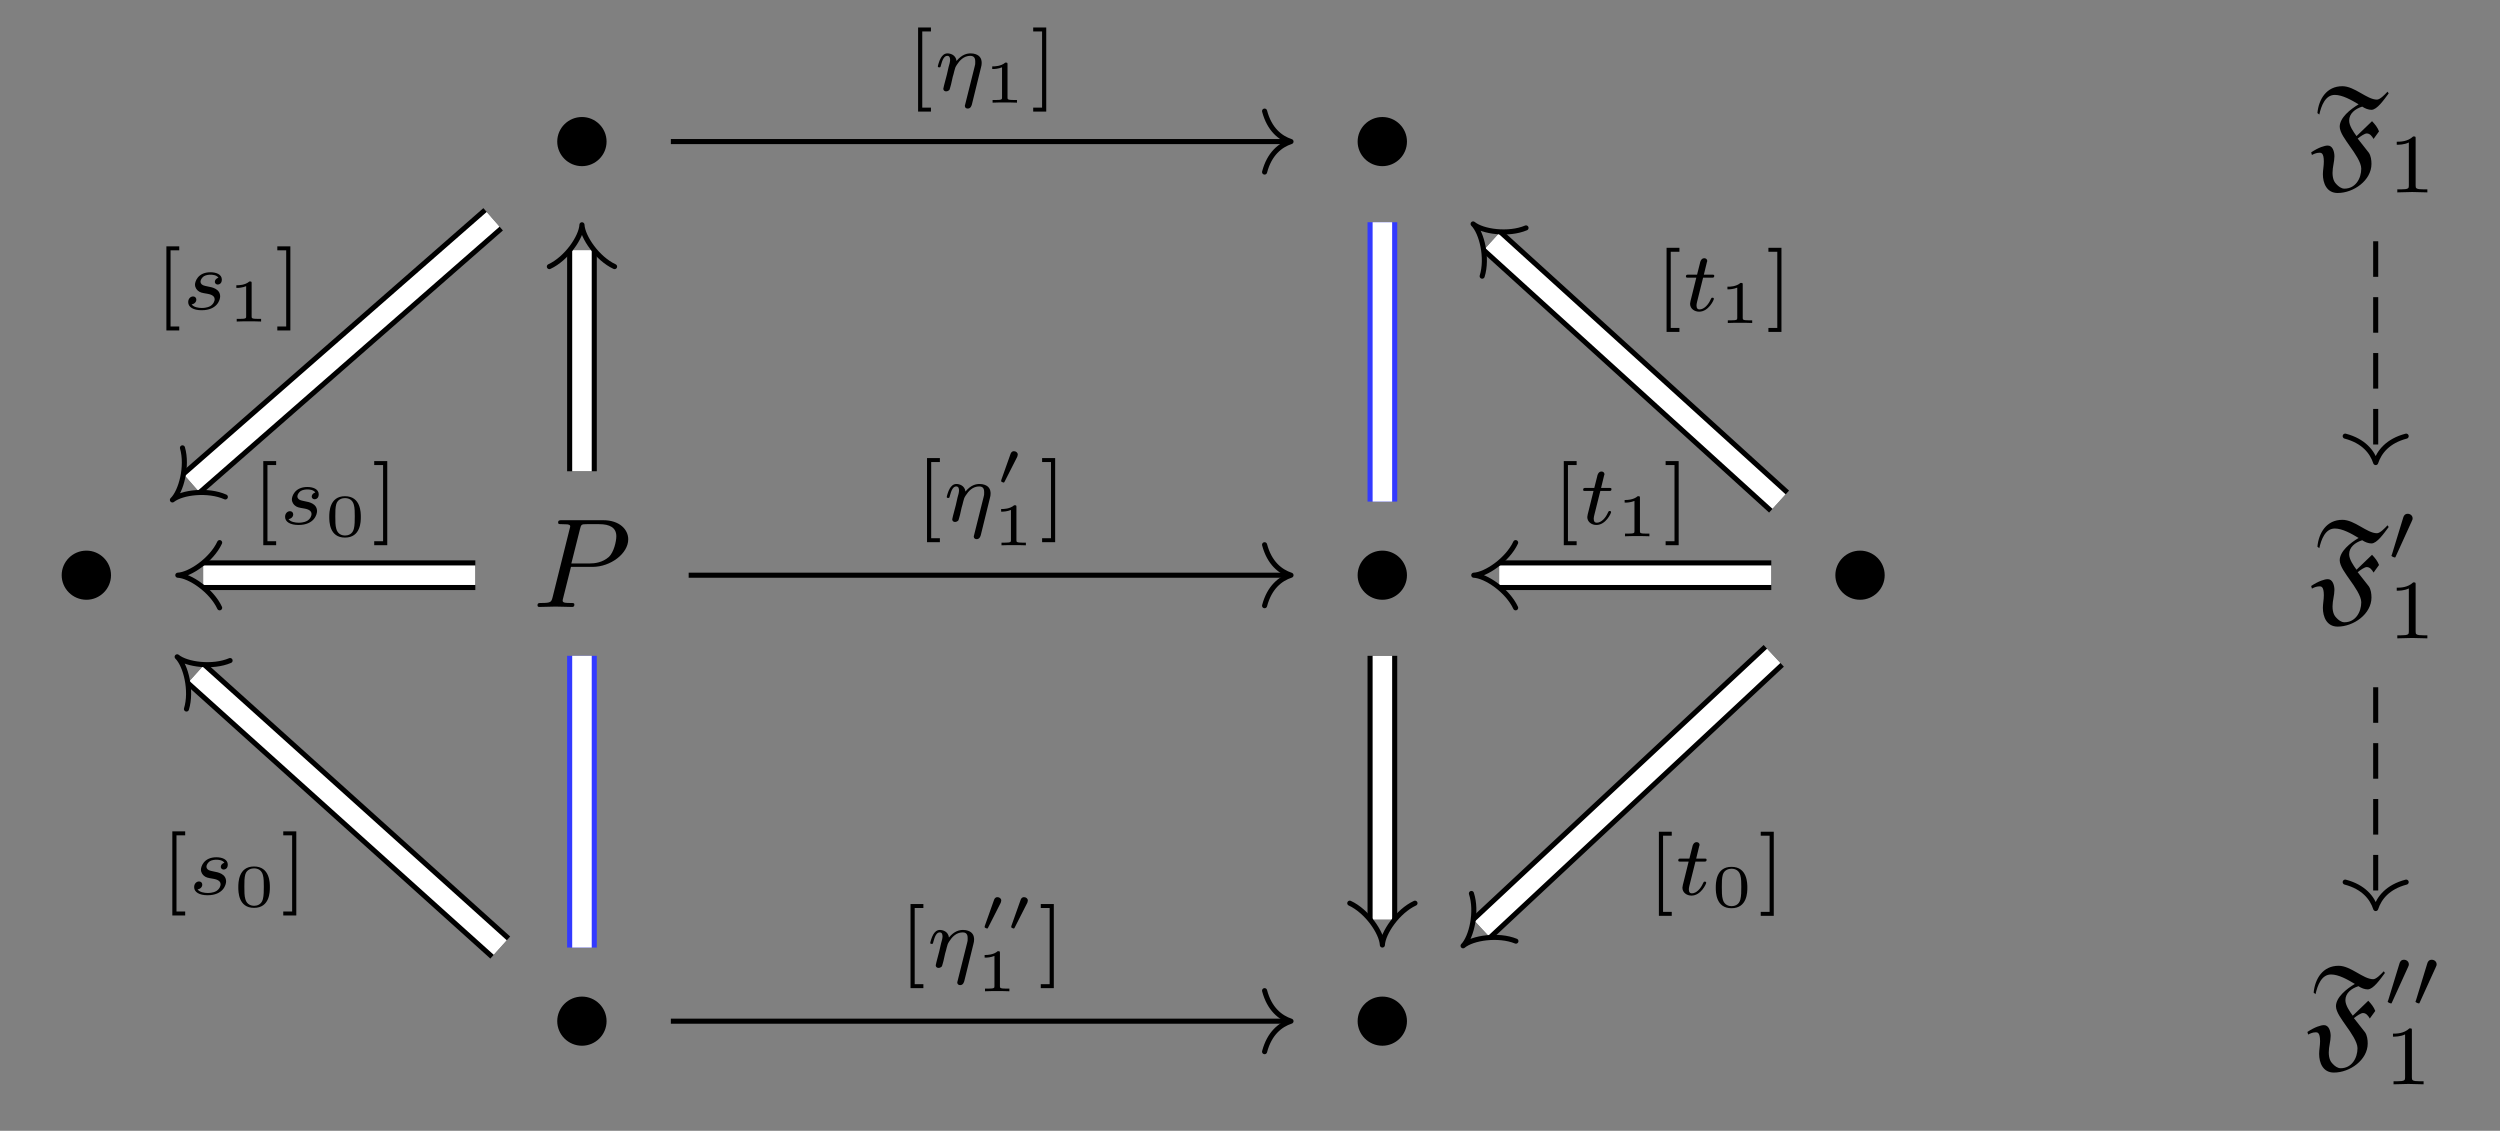 <?xml version="1.0" encoding="UTF-8"?>
<svg xmlns="http://www.w3.org/2000/svg" xmlns:xlink="http://www.w3.org/1999/xlink" width="206.667pt" height="93.479pt" viewBox="0 0 206.667 93.479" version="1.1">
<rect x="0" y="0" width="206.667" height="93.479" fill="#808080" stroke="none"/>
<defs>
<g>
<symbol overflow="visible" id="glyph0-0">
<path style="stroke:none;" d=""/>
</symbol>
<symbol overflow="visible" id="glyph0-1">
<path style="stroke:none;" d="M 4.656 -2.625 C 4.656 -3.75 3.734 -4.656 2.625 -4.656 C 1.484 -4.656 0.578 -3.734 0.578 -2.625 C 0.578 -1.516 1.484 -0.594 2.625 -0.594 C 3.734 -0.594 4.656 -1.5 4.656 -2.625 Z M 4.656 -2.625 "/>
</symbol>
<symbol overflow="visible" id="glyph1-0">
<path style="stroke:none;" d=""/>
</symbol>
<symbol overflow="visible" id="glyph1-1">
<path style="stroke:none;" d="M 3.859 -3.078 C 3.594 -3.438 3.25 -3.938 3.25 -4.359 C 3.25 -4.938 3.734 -5.328 4.328 -5.516 C 4.562 -5.359 4.844 -5.25 5.094 -5.25 C 5.547 -5.25 6.125 -6.078 6.516 -6.609 L 6.422 -6.75 C 6.172 -6.484 5.797 -6.094 5.547 -6.094 C 4.719 -6.094 3.703 -7.203 2.688 -7.203 C 1.375 -7.203 0.734 -6.125 0.625 -4.984 L 0.781 -4.859 C 0.938 -5.562 1.266 -6.484 2.062 -6.484 C 2.688 -6.484 3.438 -6.062 4.031 -5.703 C 3.344 -5.297 2.469 -4.594 2.469 -3.859 C 2.469 -3.375 2.969 -2.734 3.312 -2.234 C 3.703 -1.688 4.25 -0.906 4.25 -0.391 C 4.25 0.438 3.766 1.266 2.859 1.266 C 2.594 1.266 2.359 1.078 2.188 0.891 C 2.062 0.766 1.875 0.516 1.875 -0.047 C 1.875 -0.531 2.031 -0.969 2.031 -1.406 C 2.031 -1.812 1.875 -2.297 1.484 -2.297 C 1.219 -2.297 0.719 -2.141 0.109 -1.734 L 0.172 -1.516 C 0.281 -1.578 0.531 -1.703 0.781 -1.703 C 0.922 -1.703 1.156 -1.719 1.156 -0.969 C 1.156 -0.594 1.078 -0.266 1.078 0.078 C 1.078 0.812 1.391 1.625 2.297 1.625 C 3.625 1.625 5.094 0.578 5.094 -0.781 C 5.094 -1.078 5.047 -1.453 4.875 -1.703 L 3.953 -2.875 C 4.188 -3.062 4.531 -3.297 4.703 -3.297 C 4.969 -3.297 5.141 -3.062 5.266 -2.844 L 5.719 -3.469 C 5.594 -3.797 5.391 -4.047 5.141 -4.312 Z M 3.859 -3.078 "/>
</symbol>
<symbol overflow="visible" id="glyph2-0">
<path style="stroke:none;" d=""/>
</symbol>
<symbol overflow="visible" id="glyph2-1">
<path style="stroke:none;" d="M 2.328 -4.438 C 2.328 -4.625 2.328 -4.625 2.125 -4.625 C 1.672 -4.188 1.047 -4.188 0.766 -4.188 L 0.766 -3.938 C 0.922 -3.938 1.391 -3.938 1.766 -4.125 L 1.766 -0.578 C 1.766 -0.344 1.766 -0.25 1.078 -0.25 L 0.812 -0.25 L 0.812 0 C 0.938 0 1.797 -0.031 2.047 -0.031 C 2.266 -0.031 3.141 0 3.297 0 L 3.297 -0.25 L 3.031 -0.25 C 2.328 -0.25 2.328 -0.344 2.328 -0.578 Z M 2.328 -4.438 "/>
</symbol>
<symbol overflow="visible" id="glyph2-2">
<path style="stroke:none;" d="M 2.016 1.734 L 2.016 1.406 L 1.297 1.406 L 1.297 -4.891 L 2.016 -4.891 L 2.016 -5.219 L 0.953 -5.219 L 0.953 1.734 Z M 2.016 1.734 "/>
</symbol>
<symbol overflow="visible" id="glyph2-3">
<path style="stroke:none;" d="M 1.297 -5.219 L 0.219 -5.219 L 0.219 -4.891 L 0.953 -4.891 L 0.953 1.406 L 0.219 1.406 L 0.219 1.734 L 1.297 1.734 Z M 1.297 -5.219 "/>
</symbol>
<symbol overflow="visible" id="glyph3-0">
<path style="stroke:none;" d=""/>
</symbol>
<symbol overflow="visible" id="glyph3-1">
<path style="stroke:none;" d="M 3.188 -3.312 L 4.969 -3.312 C 6.453 -3.312 7.922 -4.406 7.922 -5.594 C 7.922 -6.391 7.219 -7.172 5.844 -7.172 L 2.453 -7.172 C 2.25 -7.172 2.125 -7.172 2.125 -6.969 C 2.125 -6.844 2.219 -6.844 2.438 -6.844 C 2.578 -6.844 2.766 -6.828 2.891 -6.828 C 3.062 -6.797 3.125 -6.766 3.125 -6.656 C 3.125 -6.609 3.109 -6.578 3.078 -6.453 L 1.672 -0.812 C 1.562 -0.406 1.547 -0.328 0.719 -0.328 C 0.531 -0.328 0.422 -0.328 0.422 -0.125 C 0.422 0 0.547 0 0.578 0 C 0.875 0 1.609 -0.031 1.906 -0.031 C 2.125 -0.031 2.359 -0.016 2.578 -0.016 C 2.812 -0.016 3.047 0 3.266 0 C 3.344 0 3.469 0 3.469 -0.203 C 3.469 -0.328 3.375 -0.328 3.188 -0.328 C 2.797 -0.328 2.5 -0.328 2.5 -0.516 C 2.5 -0.578 2.516 -0.625 2.531 -0.688 Z M 3.938 -6.453 C 4.031 -6.812 4.047 -6.844 4.5 -6.844 L 5.516 -6.844 C 6.391 -6.844 6.938 -6.562 6.938 -5.844 C 6.938 -5.422 6.734 -4.531 6.328 -4.141 C 5.797 -3.672 5.172 -3.594 4.703 -3.594 L 3.219 -3.594 Z M 3.938 -6.453 "/>
</symbol>
<symbol overflow="visible" id="glyph4-0">
<path style="stroke:none;" d=""/>
</symbol>
<symbol overflow="visible" id="glyph4-1">
<path style="stroke:none;" d="M 2.016 -3.297 C 2.078 -3.406 2.078 -3.469 2.078 -3.516 C 2.078 -3.734 1.891 -3.891 1.672 -3.891 C 1.406 -3.891 1.328 -3.672 1.297 -3.562 L 0.375 -0.547 C 0.359 -0.531 0.328 -0.453 0.328 -0.438 C 0.328 -0.359 0.547 -0.281 0.609 -0.281 C 0.656 -0.281 0.656 -0.297 0.703 -0.406 Z M 2.016 -3.297 "/>
</symbol>
<symbol overflow="visible" id="glyph5-0">
<path style="stroke:none;" d=""/>
</symbol>
<symbol overflow="visible" id="glyph5-1">
<path style="stroke:none;" d="M 3.891 -1.891 C 3.938 -2.094 3.953 -2.125 3.953 -2.281 C 3.953 -2.391 3.953 -2.688 3.688 -2.891 C 3.578 -2.969 3.375 -3.078 3.047 -3.078 C 2.75 -3.078 2.328 -3 1.875 -2.453 C 1.812 -2.969 1.344 -3.078 1.125 -3.078 C 0.859 -3.078 0.688 -2.891 0.578 -2.703 C 0.438 -2.469 0.328 -2.047 0.328 -2 C 0.328 -1.922 0.422 -1.922 0.453 -1.922 C 0.547 -1.922 0.547 -1.938 0.594 -2.125 C 0.703 -2.531 0.844 -2.875 1.109 -2.875 C 1.297 -2.875 1.344 -2.719 1.344 -2.531 C 1.344 -2.406 1.281 -2.141 1.219 -1.953 C 1.172 -1.766 1.109 -1.484 1.078 -1.328 L 0.844 -0.438 C 0.828 -0.344 0.781 -0.172 0.781 -0.156 C 0.781 0 0.906 0.062 1.016 0.062 C 1.141 0.062 1.25 -0.016 1.297 -0.078 C 1.328 -0.141 1.375 -0.375 1.422 -0.516 C 1.453 -0.641 1.531 -0.969 1.562 -1.141 C 1.609 -1.297 1.656 -1.453 1.688 -1.609 C 1.766 -1.906 1.766 -1.922 1.906 -2.141 C 2.125 -2.484 2.469 -2.875 3.016 -2.875 C 3.406 -2.875 3.422 -2.562 3.422 -2.391 C 3.422 -2.203 3.422 -2.141 3.375 -2 L 2.594 1.125 C 2.562 1.219 2.562 1.266 2.562 1.266 C 2.562 1.422 2.688 1.484 2.797 1.484 C 3.047 1.484 3.109 1.25 3.141 1.156 Z M 3.891 -1.891 "/>
</symbol>
<symbol overflow="visible" id="glyph5-2">
<path style="stroke:none;" d="M 3 -2.625 C 2.828 -2.578 2.703 -2.438 2.703 -2.297 C 2.703 -2.125 2.844 -2.062 2.938 -2.062 C 3.016 -2.062 3.281 -2.109 3.281 -2.469 C 3.281 -2.922 2.781 -3.078 2.344 -3.078 C 1.266 -3.078 1.062 -2.266 1.062 -2.062 C 1.062 -1.797 1.219 -1.625 1.312 -1.547 C 1.484 -1.406 1.609 -1.375 2.094 -1.297 C 2.25 -1.266 2.688 -1.188 2.688 -0.844 C 2.688 -0.719 2.609 -0.453 2.328 -0.281 C 2.047 -0.125 1.703 -0.125 1.625 -0.125 C 1.344 -0.125 0.953 -0.188 0.781 -0.422 C 1.016 -0.453 1.172 -0.625 1.172 -0.812 C 1.172 -0.984 1.047 -1.078 0.906 -1.078 C 0.703 -1.078 0.5 -0.906 0.5 -0.609 C 0.5 -0.188 0.938 0.062 1.609 0.062 C 2.906 0.062 3.141 -0.812 3.141 -1.078 C 3.141 -1.719 2.438 -1.844 2.172 -1.891 C 2.109 -1.906 1.938 -1.938 1.891 -1.953 C 1.641 -2 1.516 -2.141 1.516 -2.297 C 1.516 -2.453 1.641 -2.641 1.797 -2.75 C 1.984 -2.859 2.219 -2.875 2.344 -2.875 C 2.484 -2.875 2.844 -2.859 3 -2.625 Z M 3 -2.625 "/>
</symbol>
<symbol overflow="visible" id="glyph5-3">
<path style="stroke:none;" d="M 1.719 -2.75 L 2.422 -2.75 C 2.562 -2.75 2.641 -2.75 2.641 -2.906 C 2.641 -3 2.562 -3 2.438 -3 L 1.781 -3 L 2.031 -4.031 C 2.047 -4.062 2.062 -4.109 2.062 -4.125 C 2.062 -4.266 1.953 -4.359 1.812 -4.359 C 1.641 -4.359 1.547 -4.234 1.484 -4.062 C 1.438 -3.875 1.531 -4.219 1.219 -3 L 0.516 -3 C 0.391 -3 0.297 -3 0.297 -2.844 C 0.297 -2.75 0.375 -2.75 0.5 -2.75 L 1.156 -2.75 L 0.75 -1.109 C 0.703 -0.938 0.641 -0.688 0.641 -0.594 C 0.641 -0.188 1 0.062 1.391 0.062 C 2.172 0.062 2.609 -0.906 2.609 -1 C 2.609 -1.094 2.516 -1.094 2.5 -1.094 C 2.406 -1.094 2.406 -1.078 2.344 -0.953 C 2.156 -0.516 1.797 -0.125 1.422 -0.125 C 1.266 -0.125 1.172 -0.219 1.172 -0.469 C 1.172 -0.531 1.203 -0.688 1.219 -0.75 Z M 1.719 -2.75 "/>
</symbol>
<symbol overflow="visible" id="glyph6-0">
<path style="stroke:none;" d=""/>
</symbol>
<symbol overflow="visible" id="glyph6-1">
<path style="stroke:none;" d="M 1.984 -3.172 C 1.984 -3.312 1.969 -3.312 1.797 -3.312 C 1.453 -3 0.891 -3 0.797 -3 L 0.719 -3 L 0.719 -2.781 L 0.797 -2.781 C 0.906 -2.781 1.234 -2.797 1.531 -2.922 L 1.531 -0.422 C 1.531 -0.281 1.531 -0.219 1 -0.219 L 0.75 -0.219 L 0.75 0 C 1.016 -0.016 1.469 -0.016 1.75 -0.016 C 2.047 -0.016 2.484 -0.016 2.766 0 L 2.766 -0.219 L 2.516 -0.219 C 1.984 -0.219 1.984 -0.281 1.984 -0.422 Z M 1.984 -3.172 "/>
</symbol>
<symbol overflow="visible" id="glyph6-2">
<path style="stroke:none;" d="M 3 -1.594 C 3 -1.953 3 -3.312 1.688 -3.312 C 0.391 -3.312 0.391 -1.953 0.391 -1.594 C 0.391 -1.234 0.391 0.109 1.688 0.109 C 3 0.109 3 -1.234 3 -1.594 Z M 1.688 -0.062 C 1.516 -0.062 1.094 -0.125 0.969 -0.625 C 0.891 -0.891 0.891 -1.25 0.891 -1.656 C 0.891 -2.031 0.891 -2.375 0.969 -2.656 C 1.094 -3.078 1.484 -3.156 1.688 -3.156 C 2.062 -3.156 2.328 -2.969 2.422 -2.609 C 2.5 -2.359 2.5 -1.953 2.5 -1.656 C 2.5 -1.312 2.5 -0.906 2.422 -0.609 C 2.297 -0.125 1.891 -0.062 1.688 -0.062 Z M 1.688 -0.062 "/>
</symbol>
<symbol overflow="visible" id="glyph7-0">
<path style="stroke:none;" d=""/>
</symbol>
<symbol overflow="visible" id="glyph7-1">
<path style="stroke:none;" d="M 1.797 -2.312 C 1.797 -2.328 1.844 -2.422 1.844 -2.5 C 1.844 -2.672 1.688 -2.781 1.531 -2.781 C 1.328 -2.781 1.281 -2.625 1.25 -2.562 L 0.484 -0.406 C 0.469 -0.344 0.469 -0.328 0.469 -0.312 C 0.469 -0.234 0.672 -0.188 0.672 -0.188 C 0.719 -0.188 0.734 -0.219 0.766 -0.281 Z M 1.797 -2.312 "/>
</symbol>
</g>
<clipPath id="clip1">
  <path d="M 87 19 L 182 19 L 182 93.48 L 87 93.48 Z M 87 19 "/>
</clipPath>
<clipPath id="clip2">
  <path d="M 99 31 L 170 31 L 170 93.48 L 99 93.48 Z M 99 31 "/>
</clipPath>
<clipPath id="clip3">
  <path d="M 0 20 L 77 20 L 77 93.48 L 0 93.48 Z M 0 20 "/>
</clipPath>
<clipPath id="clip4">
  <path d="M 0 32 L 65 32 L 65 93.48 L 0 93.48 Z M 0 32 "/>
</clipPath>
</defs>
<g id="surface1">
<g style="fill:rgb(0%,0%,0%);fill-opacity:1;">
  <use xlink:href="#glyph0-1" x="45.487" y="14.329"/>
</g>
<g style="fill:rgb(0%,0%,0%);fill-opacity:1;">
  <use xlink:href="#glyph0-1" x="111.653" y="14.329"/>
</g>
<g style="fill:rgb(0%,0%,0%);fill-opacity:1;">
  <use xlink:href="#glyph1-1" x="190.948" y="14.329"/>
</g>
<g style="fill:rgb(0%,0%,0%);fill-opacity:1;">
  <use xlink:href="#glyph2-1" x="197.365" y="15.904"/>
</g>
<g style="fill:rgb(0%,0%,0%);fill-opacity:1;">
  <use xlink:href="#glyph0-1" x="4.521" y="50.175"/>
</g>
<g style="fill:rgb(0%,0%,0%);fill-opacity:1;">
  <use xlink:href="#glyph3-1" x="44.012" y="50.175"/>
</g>
<g style="fill:rgb(0%,0%,0%);fill-opacity:1;">
  <use xlink:href="#glyph0-1" x="111.653" y="50.175"/>
</g>
<g style="fill:rgb(0%,0%,0%);fill-opacity:1;">
  <use xlink:href="#glyph0-1" x="151.145" y="50.175"/>
</g>
<g style="fill:rgb(0%,0%,0%);fill-opacity:1;">
  <use xlink:href="#glyph1-1" x="190.948" y="50.175"/>
</g>
<g style="fill:rgb(0%,0%,0%);fill-opacity:1;">
  <use xlink:href="#glyph4-1" x="197.365" y="46.364"/>
</g>
<g style="fill:rgb(0%,0%,0%);fill-opacity:1;">
  <use xlink:href="#glyph2-1" x="197.365" y="52.77"/>
</g>
<g style="fill:rgb(0%,0%,0%);fill-opacity:1;">
  <use xlink:href="#glyph0-1" x="45.487" y="87.041"/>
</g>
<g style="fill:rgb(0%,0%,0%);fill-opacity:1;">
  <use xlink:href="#glyph0-1" x="111.653" y="87.041"/>
</g>
<g style="fill:rgb(0%,0%,0%);fill-opacity:1;">
  <use xlink:href="#glyph1-1" x="190.637" y="87.041"/>
</g>
<g style="fill:rgb(0%,0%,0%);fill-opacity:1;">
  <use xlink:href="#glyph4-1" x="197.054" y="83.23"/>
  <use xlink:href="#glyph4-1" x="199.351" y="83.23"/>
</g>
<g style="fill:rgb(0%,0%,0%);fill-opacity:1;">
  <use xlink:href="#glyph2-1" x="197.054" y="89.636"/>
</g>
<path style="fill:none;stroke-width:0.42;stroke-linecap:butt;stroke-linejoin:miter;stroke:rgb(0%,0%,0%);stroke-opacity:1;stroke-miterlimit:10;" d="M -47.876 36.65 L 3.179 36.65 " transform="matrix(1,0,0,-1,103.333,48.353)"/>
<path style="fill:none;stroke-width:0.42;stroke-linecap:round;stroke-linejoin:round;stroke:rgb(0%,0%,0%);stroke-opacity:1;stroke-miterlimit:10;" d="M -2.184 2.52 C -1.785 1.009 -0.895 0.294 -0 0.001 C -0.895 -0.292 -1.785 -1.007 -2.184 -2.519 " transform="matrix(1,0,0,-1,106.723,11.704)"/>
<g style="fill:rgb(0%,0%,0%);fill-opacity:1;">
  <use xlink:href="#glyph2-2" x="74.943" y="7.491"/>
</g>
<g style="fill:rgb(0%,0%,0%);fill-opacity:1;">
  <use xlink:href="#glyph5-1" x="77.199" y="7.491"/>
</g>
<g style="fill:rgb(0%,0%,0%);fill-opacity:1;">
  <use xlink:href="#glyph6-1" x="81.304" y="8.487"/>
</g>
<g style="fill:rgb(0%,0%,0%);fill-opacity:1;">
  <use xlink:href="#glyph2-3" x="85.192" y="7.491"/>
</g>
<path style="fill:none;stroke-width:2.454;stroke-linecap:butt;stroke-linejoin:miter;stroke:rgb(0%,0%,0%);stroke-opacity:1;stroke-miterlimit:10;" d="M -62.567 30.224 L -87.505 8.404 " transform="matrix(1,0,0,-1,103.333,48.353)"/>
<path style="fill:none;stroke-width:1.614;stroke-linecap:butt;stroke-linejoin:miter;stroke:rgb(100%,100%,100%);stroke-opacity:1;stroke-miterlimit:10;" d="M -62.567 30.224 L -87.505 8.404 " transform="matrix(1,0,0,-1,103.333,48.353)"/>
<path style="fill:none;stroke-width:0.42;stroke-linecap:round;stroke-linejoin:round;stroke:rgb(0%,0%,0%);stroke-opacity:1;stroke-miterlimit:10;" d="M -1.362 2.694 C -0.702 1.271 1.079 0.049 2.095 0.001 C 1.08 -0.05 -0.702 -1.274 -1.363 -2.694 " transform="matrix(-0.753,0.658,0.658,0.753,15.83,39.948)"/>
<g style="fill:rgb(0%,0%,0%);fill-opacity:1;">
  <use xlink:href="#glyph2-2" x="12.802" y="25.584"/>
</g>
<g style="fill:rgb(0%,0%,0%);fill-opacity:1;">
  <use xlink:href="#glyph5-2" x="15.058" y="25.584"/>
</g>
<g style="fill:rgb(0%,0%,0%);fill-opacity:1;">
  <use xlink:href="#glyph6-1" x="18.818" y="26.58"/>
</g>
<g style="fill:rgb(0%,0%,0%);fill-opacity:1;">
  <use xlink:href="#glyph2-3" x="22.706" y="25.584"/>
</g>
<path style="fill:none;stroke-width:2.454;stroke-linecap:butt;stroke-linejoin:miter;stroke:rgb(20%,22.745%,100%);stroke-opacity:1;stroke-miterlimit:10;" d="M 10.944 29.982 L 10.944 6.888 " transform="matrix(1,0,0,-1,103.333,48.353)"/>
<path style="fill:none;stroke-width:1.614;stroke-linecap:butt;stroke-linejoin:miter;stroke:rgb(100%,100%,100%);stroke-opacity:1;stroke-miterlimit:10;" d="M 10.944 29.982 L 10.944 6.888 " transform="matrix(1,0,0,-1,103.333,48.353)"/>
<path style="fill:none;stroke-width:0.42;stroke-linecap:butt;stroke-linejoin:miter;stroke:rgb(0%,0%,0%);stroke-opacity:1;stroke-dasharray:2.94,1.68;stroke-miterlimit:10;" d="M 93.058 28.408 L 93.058 10.326 " transform="matrix(1,0,0,-1,103.333,48.353)"/>
<path style="fill:none;stroke-width:0.42;stroke-linecap:round;stroke-linejoin:round;stroke:rgb(0%,0%,0%);stroke-opacity:1;stroke-miterlimit:10;" d="M -2.183 2.518 C -1.785 1.006 -0.894 0.295 0 -0.001 C -0.894 -0.294 -1.785 -1.009 -2.183 -2.521 " transform="matrix(0,1,1,0,196.392,38.238)"/>
<path style="fill:none;stroke-width:2.454;stroke-linecap:butt;stroke-linejoin:miter;stroke:rgb(0%,0%,0%);stroke-opacity:1;stroke-miterlimit:10;" d="M -55.224 9.396 L -55.224 27.677 " transform="matrix(1,0,0,-1,103.333,48.353)"/>
<path style="fill:none;stroke-width:1.614;stroke-linecap:butt;stroke-linejoin:miter;stroke:rgb(100%,100%,100%);stroke-opacity:1;stroke-miterlimit:10;" d="M -55.224 9.396 L -55.224 27.677 " transform="matrix(1,0,0,-1,103.333,48.353)"/>
<path style="fill:none;stroke-width:0.42;stroke-linecap:round;stroke-linejoin:round;stroke:rgb(0%,0%,0%);stroke-opacity:1;stroke-miterlimit:10;" d="M -1.363 2.697 C -0.703 1.271 1.079 0.052 2.094 0.002 C 1.079 -0.049 -0.703 -1.272 -1.363 -2.694 " transform="matrix(0,-1,-1,0,48.111,20.676)"/>
<path style="fill:none;stroke-width:2.454;stroke-linecap:butt;stroke-linejoin:miter;stroke:rgb(0%,0%,0%);stroke-opacity:1;stroke-miterlimit:10;" d="M -64.04 0.802 L -86.54 0.802 " transform="matrix(1,0,0,-1,103.333,48.353)"/>
<path style="fill:none;stroke-width:1.614;stroke-linecap:butt;stroke-linejoin:miter;stroke:rgb(100%,100%,100%);stroke-opacity:1;stroke-miterlimit:10;" d="M -64.04 0.802 L -86.54 0.802 " transform="matrix(1,0,0,-1,103.333,48.353)"/>
<path style="fill:none;stroke-width:0.42;stroke-linecap:round;stroke-linejoin:round;stroke:rgb(0%,0%,0%);stroke-opacity:1;stroke-miterlimit:10;" d="M -1.362 2.696 C -0.701 1.271 1.08 0.052 2.095 0.001 C 1.08 -0.05 -0.701 -1.272 -1.362 -2.694 " transform="matrix(-1,0,0,1,16.795,47.55)"/>
<g style="fill:rgb(0%,0%,0%);fill-opacity:1;">
  <use xlink:href="#glyph2-2" x="20.812" y="43.336"/>
</g>
<g style="fill:rgb(0%,0%,0%);fill-opacity:1;">
  <use xlink:href="#glyph5-2" x="23.067" y="43.336"/>
</g>
<g style="fill:rgb(0%,0%,0%);fill-opacity:1;">
  <use xlink:href="#glyph6-2" x="26.828" y="44.332"/>
</g>
<g style="fill:rgb(0%,0%,0%);fill-opacity:1;">
  <use xlink:href="#glyph2-3" x="30.716" y="43.336"/>
</g>
<path style="fill:none;stroke-width:0.42;stroke-linecap:butt;stroke-linejoin:miter;stroke:rgb(0%,0%,0%);stroke-opacity:1;stroke-miterlimit:10;" d="M -46.403 0.802 L 3.179 0.802 " transform="matrix(1,0,0,-1,103.333,48.353)"/>
<path style="fill:none;stroke-width:0.42;stroke-linecap:round;stroke-linejoin:round;stroke:rgb(0%,0%,0%);stroke-opacity:1;stroke-miterlimit:10;" d="M -2.184 2.518 C -1.785 1.007 -0.895 0.296 -0 -0.001 C -0.895 -0.294 -1.785 -1.009 -2.184 -2.521 " transform="matrix(1,0,0,-1,106.723,47.55)"/>
<g style="fill:rgb(0%,0%,0%);fill-opacity:1;">
  <use xlink:href="#glyph2-2" x="75.681" y="43.087"/>
</g>
<g style="fill:rgb(0%,0%,0%);fill-opacity:1;">
  <use xlink:href="#glyph5-1" x="77.936" y="43.087"/>
</g>
<g style="fill:rgb(0%,0%,0%);fill-opacity:1;">
  <use xlink:href="#glyph7-1" x="82.291" y="40.08"/>
</g>
<g style="fill:rgb(0%,0%,0%);fill-opacity:1;">
  <use xlink:href="#glyph6-1" x="82.041" y="45.079"/>
</g>
<g style="fill:rgb(0%,0%,0%);fill-opacity:1;">
  <use xlink:href="#glyph2-3" x="85.929" y="43.087"/>
</g>
<path style="fill:none;stroke-width:2.454;stroke-linecap:butt;stroke-linejoin:miter;stroke:rgb(0%,0%,0%);stroke-opacity:1;stroke-miterlimit:10;" d="M 10.944 -5.862 L 10.944 -27.674 " transform="matrix(1,0,0,-1,103.333,48.353)"/>
<path style="fill:none;stroke-width:1.614;stroke-linecap:butt;stroke-linejoin:miter;stroke:rgb(100%,100%,100%);stroke-opacity:1;stroke-miterlimit:10;" d="M 10.944 -5.862 L 10.944 -27.674 " transform="matrix(1,0,0,-1,103.333,48.353)"/>
<path style="fill:none;stroke-width:0.42;stroke-linecap:round;stroke-linejoin:round;stroke:rgb(0%,0%,0%);stroke-opacity:1;stroke-miterlimit:10;" d="M -1.363 2.695 C -0.703 1.273 1.079 0.05 2.094 -0.001 C 1.079 -0.052 -0.703 -1.27 -1.363 -2.696 " transform="matrix(0,1,1,0,114.278,76.027)"/>
<path style="fill:none;stroke-width:2.454;stroke-linecap:butt;stroke-linejoin:miter;stroke:rgb(0%,0%,0%);stroke-opacity:1;stroke-miterlimit:10;" d="M 43.737 6.888 L 19.999 28.435 " transform="matrix(1,0,0,-1,103.333,48.353)"/>
<path style="fill:none;stroke-width:1.614;stroke-linecap:butt;stroke-linejoin:miter;stroke:rgb(100%,100%,100%);stroke-opacity:1;stroke-miterlimit:10;" d="M 43.737 6.888 L 19.999 28.435 " transform="matrix(1,0,0,-1,103.333,48.353)"/>
<path style="fill:none;stroke-width:0.42;stroke-linecap:round;stroke-linejoin:round;stroke:rgb(0%,0%,0%);stroke-opacity:1;stroke-miterlimit:10;" d="M -1.363 2.697 C -0.702 1.271 1.08 0.051 2.096 0.002 C 1.078 -0.051 -0.701 -1.271 -1.364 -2.696 " transform="matrix(-0.74,-0.672,-0.672,0.74,123.33,19.919)"/>
<g style="fill:rgb(0%,0%,0%);fill-opacity:1;">
  <use xlink:href="#glyph2-2" x="136.817" y="25.704"/>
</g>
<g style="fill:rgb(0%,0%,0%);fill-opacity:1;">
  <use xlink:href="#glyph5-3" x="139.072" y="25.704"/>
</g>
<g style="fill:rgb(0%,0%,0%);fill-opacity:1;">
  <use xlink:href="#glyph6-1" x="142.082" y="26.7"/>
</g>
<g style="fill:rgb(0%,0%,0%);fill-opacity:1;">
  <use xlink:href="#glyph2-3" x="145.97" y="25.704"/>
</g>
<path style="fill:none;stroke-width:2.454;stroke-linecap:butt;stroke-linejoin:miter;stroke:rgb(0%,0%,0%);stroke-opacity:1;stroke-miterlimit:10;" d="M 43.093 0.802 L 20.597 0.802 " transform="matrix(1,0,0,-1,103.333,48.353)"/>
<path style="fill:none;stroke-width:1.614;stroke-linecap:butt;stroke-linejoin:miter;stroke:rgb(100%,100%,100%);stroke-opacity:1;stroke-miterlimit:10;" d="M 43.093 0.802 L 20.597 0.802 " transform="matrix(1,0,0,-1,103.333,48.353)"/>
<path style="fill:none;stroke-width:0.42;stroke-linecap:round;stroke-linejoin:round;stroke:rgb(0%,0%,0%);stroke-opacity:1;stroke-miterlimit:10;" d="M -1.364 2.696 C -0.7 1.271 1.077 0.052 2.097 0.001 C 1.077 -0.05 -0.7 -1.272 -1.364 -2.694 " transform="matrix(-1,0,0,1,123.929,47.55)"/>
<g style="fill:rgb(0%,0%,0%);fill-opacity:1;">
  <use xlink:href="#glyph2-2" x="128.32" y="43.336"/>
</g>
<g style="fill:rgb(0%,0%,0%);fill-opacity:1;">
  <use xlink:href="#glyph5-3" x="130.575" y="43.336"/>
</g>
<g style="fill:rgb(0%,0%,0%);fill-opacity:1;">
  <use xlink:href="#glyph6-1" x="133.585" y="44.332"/>
</g>
<g style="fill:rgb(0%,0%,0%);fill-opacity:1;">
  <use xlink:href="#glyph2-3" x="137.473" y="43.336"/>
</g>
<g clip-path="url(#clip1)" clip-rule="nonzero">
<path style="fill:none;stroke-width:2.454;stroke-linecap:butt;stroke-linejoin:miter;stroke:rgb(0%,0%,0%);stroke-opacity:1;stroke-miterlimit:10;" d="M 43.296 -5.862 L 19.147 -28.405 " transform="matrix(1,0,0,-1,103.333,48.353)"/>
</g>
<g clip-path="url(#clip2)" clip-rule="nonzero">
<path style="fill:none;stroke-width:1.614;stroke-linecap:butt;stroke-linejoin:miter;stroke:rgb(100%,100%,100%);stroke-opacity:1;stroke-miterlimit:10;" d="M 43.296 -5.862 L 19.147 -28.405 " transform="matrix(1,0,0,-1,103.333,48.353)"/>
</g>
<path style="fill:none;stroke-width:0.42;stroke-linecap:round;stroke-linejoin:round;stroke:rgb(0%,0%,0%);stroke-opacity:1;stroke-miterlimit:10;" d="M -1.363 2.697 C -0.7 1.272 1.078 0.05 2.094 -0.001 C 1.078 -0.052 -0.701 -1.271 -1.362 -2.695 " transform="matrix(-0.731,0.682,0.682,0.731,122.48,76.759)"/>
<g style="fill:rgb(0%,0%,0%);fill-opacity:1;">
  <use xlink:href="#glyph2-2" x="136.182" y="73.975"/>
</g>
<g style="fill:rgb(0%,0%,0%);fill-opacity:1;">
  <use xlink:href="#glyph5-3" x="138.438" y="73.975"/>
</g>
<g style="fill:rgb(0%,0%,0%);fill-opacity:1;">
  <use xlink:href="#glyph6-2" x="141.447" y="74.971"/>
</g>
<g style="fill:rgb(0%,0%,0%);fill-opacity:1;">
  <use xlink:href="#glyph2-3" x="145.335" y="73.975"/>
</g>
<path style="fill:none;stroke-width:0.42;stroke-linecap:butt;stroke-linejoin:miter;stroke:rgb(0%,0%,0%);stroke-opacity:1;stroke-dasharray:2.94,1.68;stroke-miterlimit:10;" d="M 93.058 -8.46 L 93.058 -26.542 " transform="matrix(1,0,0,-1,103.333,48.353)"/>
<path style="fill:none;stroke-width:0.42;stroke-linecap:round;stroke-linejoin:round;stroke:rgb(0%,0%,0%);stroke-opacity:1;stroke-miterlimit:10;" d="M -2.182 2.518 C -1.784 1.006 -0.897 0.295 0.001 -0.001 C -0.897 -0.294 -1.784 -1.009 -2.182 -2.521 " transform="matrix(0,1,1,0,196.392,75.104)"/>
<g clip-path="url(#clip3)" clip-rule="nonzero">
<path style="fill:none;stroke-width:2.454;stroke-linecap:butt;stroke-linejoin:miter;stroke:rgb(0%,0%,0%);stroke-opacity:1;stroke-miterlimit:10;" d="M -61.978 -29.979 L -87.13 -7.346 " transform="matrix(1,0,0,-1,103.333,48.353)"/>
</g>
<g clip-path="url(#clip4)" clip-rule="nonzero">
<path style="fill:none;stroke-width:1.614;stroke-linecap:butt;stroke-linejoin:miter;stroke:rgb(100%,100%,100%);stroke-opacity:1;stroke-miterlimit:10;" d="M -61.978 -29.979 L -87.13 -7.346 " transform="matrix(1,0,0,-1,103.333,48.353)"/>
</g>
<path style="fill:none;stroke-width:0.42;stroke-linecap:round;stroke-linejoin:round;stroke:rgb(0%,0%,0%);stroke-opacity:1;stroke-miterlimit:10;" d="M -1.364 2.694 C -0.703 1.271 1.078 0.051 2.096 0.001 C 1.081 -0.051 -0.701 -1.271 -1.363 -2.697 " transform="matrix(-0.743,-0.669,-0.669,0.743,16.203,55.698)"/>
<g style="fill:rgb(0%,0%,0%);fill-opacity:1;">
  <use xlink:href="#glyph2-2" x="13.293" y="73.945"/>
</g>
<g style="fill:rgb(0%,0%,0%);fill-opacity:1;">
  <use xlink:href="#glyph5-2" x="15.549" y="73.945"/>
</g>
<g style="fill:rgb(0%,0%,0%);fill-opacity:1;">
  <use xlink:href="#glyph6-2" x="19.309" y="74.941"/>
</g>
<g style="fill:rgb(0%,0%,0%);fill-opacity:1;">
  <use xlink:href="#glyph2-3" x="23.197" y="73.945"/>
</g>
<path style="fill:none;stroke-width:2.454;stroke-linecap:butt;stroke-linejoin:miter;stroke:rgb(20%,22.745%,100%);stroke-opacity:1;stroke-miterlimit:10;" d="M -55.224 -29.979 L -55.224 -5.862 " transform="matrix(1,0,0,-1,103.333,48.353)"/>
<path style="fill:none;stroke-width:1.614;stroke-linecap:butt;stroke-linejoin:miter;stroke:rgb(100%,100%,100%);stroke-opacity:1;stroke-miterlimit:10;" d="M -55.224 -29.979 L -55.224 -5.862 " transform="matrix(1,0,0,-1,103.333,48.353)"/>
<path style="fill:none;stroke-width:0.42;stroke-linecap:butt;stroke-linejoin:miter;stroke:rgb(0%,0%,0%);stroke-opacity:1;stroke-miterlimit:10;" d="M -47.876 -36.065 L 3.179 -36.065 " transform="matrix(1,0,0,-1,103.333,48.353)"/>
<path style="fill:none;stroke-width:0.42;stroke-linecap:round;stroke-linejoin:round;stroke:rgb(0%,0%,0%);stroke-opacity:1;stroke-miterlimit:10;" d="M -2.184 2.521 C -1.785 1.01 -0.895 0.295 -0 -0.002 C -0.895 -0.295 -1.785 -1.01 -2.184 -2.521 " transform="matrix(1,0,0,-1,106.723,84.416)"/>
<g style="fill:rgb(0%,0%,0%);fill-opacity:1;">
  <use xlink:href="#glyph2-2" x="74.317" y="79.953"/>
</g>
<g style="fill:rgb(0%,0%,0%);fill-opacity:1;">
  <use xlink:href="#glyph5-1" x="76.572" y="79.953"/>
</g>
<g style="fill:rgb(0%,0%,0%);fill-opacity:1;">
  <use xlink:href="#glyph7-1" x="80.927" y="76.946"/>
  <use xlink:href="#glyph7-1" x="83.124" y="76.946"/>
</g>
<g style="fill:rgb(0%,0%,0%);fill-opacity:1;">
  <use xlink:href="#glyph6-1" x="80.677" y="81.945"/>
</g>
<g style="fill:rgb(0%,0%,0%);fill-opacity:1;">
  <use xlink:href="#glyph2-3" x="85.818" y="79.953"/>
</g>
</g>
</svg>
